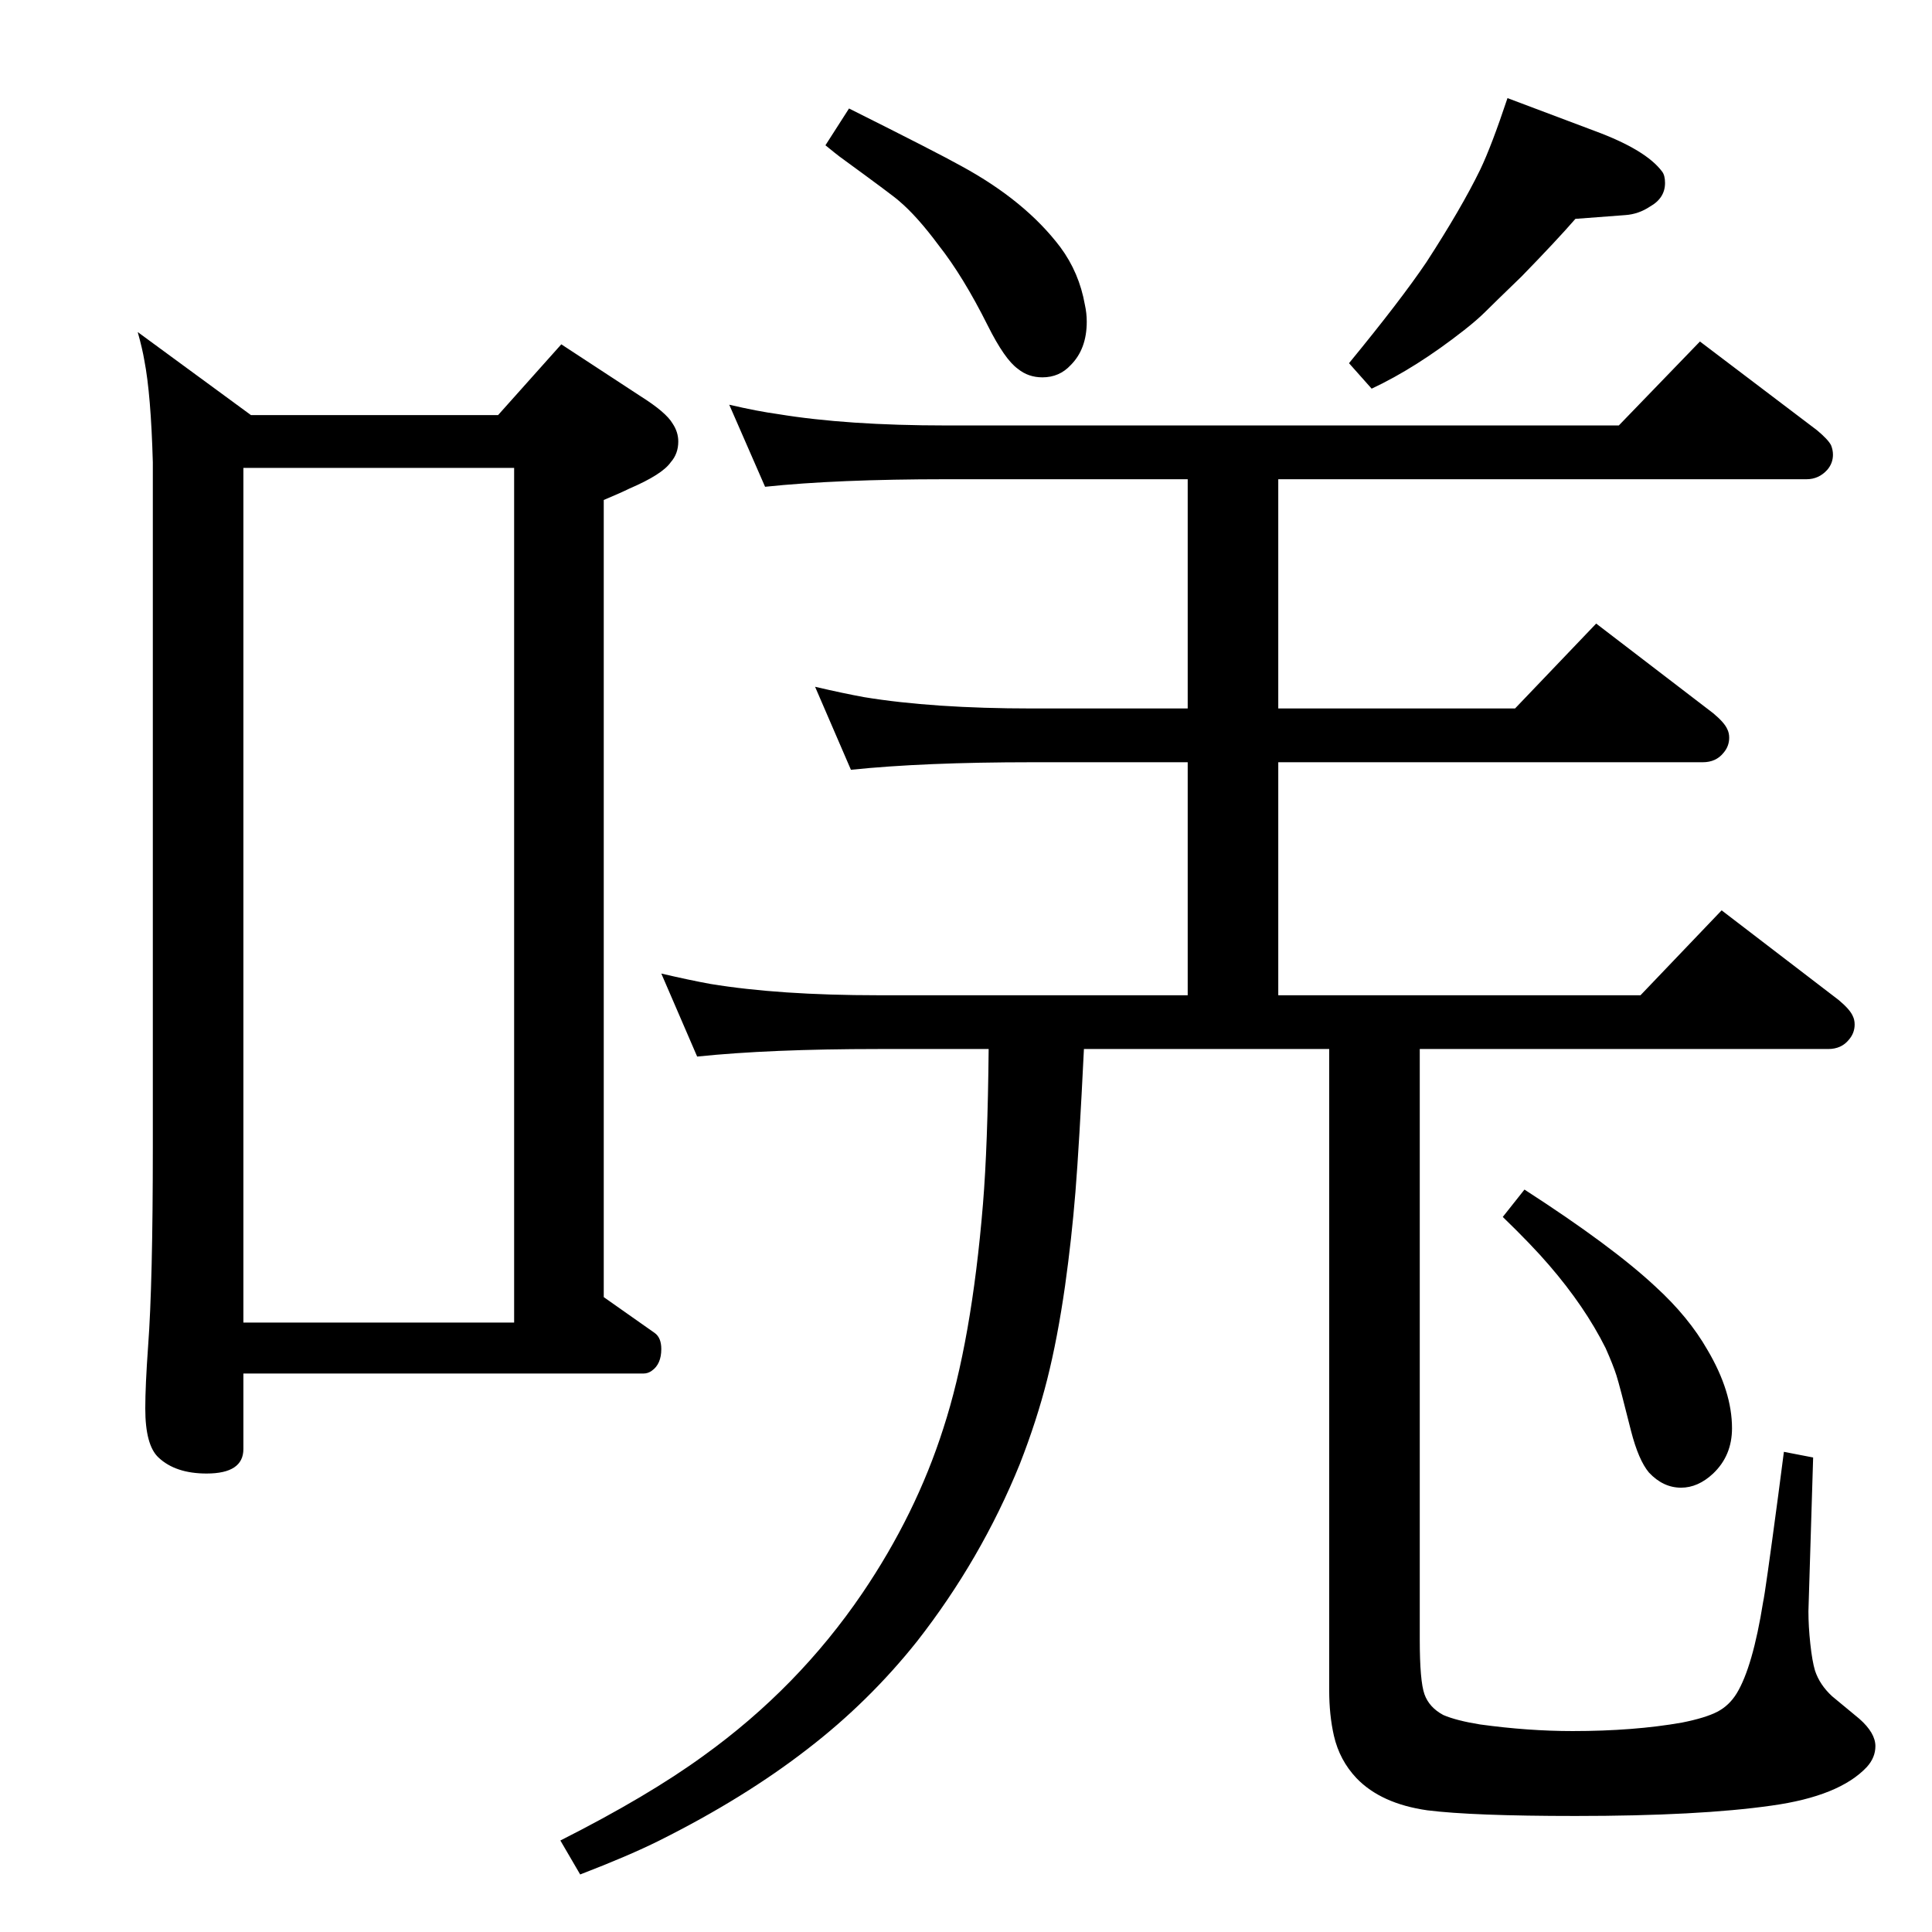 <?xml version="1.0" standalone="no"?>
<!DOCTYPE svg PUBLIC "-//W3C//DTD SVG 1.1//EN" "http://www.w3.org/Graphics/SVG/1.1/DTD/svg11.dtd" >
<svg xmlns="http://www.w3.org/2000/svg" xmlns:xlink="http://www.w3.org/1999/xlink" version="1.1" viewBox="0 -339 2048 2048">
  <g transform="matrix(1 0 0 -1 0 1709)">
   <path fill="currentColor"
d="M1355 993h384l86 90l124 -95q12 -10 15 -17q2 -4 2 -9q0 -9 -6 -16q-8 -10 -22 -10h-433v-626q0 -44 5 -58t20 -22q14 -6 39 -10q51 -7 98 -7q65 0 116 9q25 5 37.5 11.5t20.5 19.5q17 28 28 97q2 8 16 113l6 46l31 -6l-5 -163q0 -16 2 -34.5t5 -28.5q5 -15 18 -27
l29 -24q17 -15 17 -29q0 -12 -9 -22q-29 -31 -101 -41q-77 -11 -208 -11q-109 0 -157 6q-49 7 -75 34q-18 19 -24 45q-5 22 -5 48v680h-260q-5 -102 -9 -151.5t-11 -99.5q-8 -56 -19 -99.5t-29 -89.5q-41 -101 -109 -188q-51 -64 -116 -114q-67 -52 -157 -97
q-32 -16 -84 -36l-21 36q93 47 152 90q100 72 168 172q57 84 86 175q30 92 42 238q5 61 6 164h-117q-115 0 -192 -8l-38 88q30 -7 52 -11q73 -12 178 -12h328v247h-165q-115 0 -192 -8l-38 88q30 -7 52 -11q73 -12 178 -12h165v243h-256q-116 0 -192 -8l-38 87q30 -7 52 -10
q73 -12 178 -12h713l86 89l124 -94q12 -10 15 -16q2 -5 2 -10q0 -9 -6 -16q-9 -10 -22 -10h-560v-243h251l86 90l124 -95q12 -10 15 -17q2 -4 2 -9q0 -9 -6 -16q-8 -10 -22 -10h-450v-247zM900 1933q94 -47 119 -61q68 -37 105 -86q20 -27 26 -61q2 -9 2 -18q0 -29 -17 -46
q-12 -13 -30 -13q-15 0 -26 9q-14 10 -32 46q-26 52 -52 85q-23 31 -42 47q-4 4 -63 47q-4 3 -15 12zM1598 1944l93 -35q54 -20 71 -43q3 -4 3 -12q0 -16 -16 -25q-12 -8 -26 -9l-53 -4q-20 -23 -57 -61q-30 -29 -38.5 -37.5t-22.5 -19.5q-51 -40 -98 -62l-24 27
q55 67 82 107q37 57 57 98q12 25 29 76zM528 1608l67 75l84 -55q27 -17 34 -29q6 -9 6 -19q0 -13 -8 -22q-9 -13 -44 -28q-8 -4 -27 -12v-845l54 -38q7 -5 7 -17q0 -16 -10 -23q-4 -3 -9 -3h-424v-80q0 -26 -39 -26q-33 0 -51 17q-14 13 -14 52q0 24 3 66q5 67 5 211v726
q-2 72 -9 108q-2 12 -7 30l120 -88h262zM258 646h287v906h-287v-906zM1616 787q93 -60 139 -103q35 -32 55 -67q26 -44 26 -83q0 -29 -20 -48q-16 -15 -34 -15q-19 0 -34 16q-11 13 -19 44q-12 48 -15.5 59t-11.5 29q-22 44 -60 88q-18 21 -49 51z" />
  </g>

</svg>
